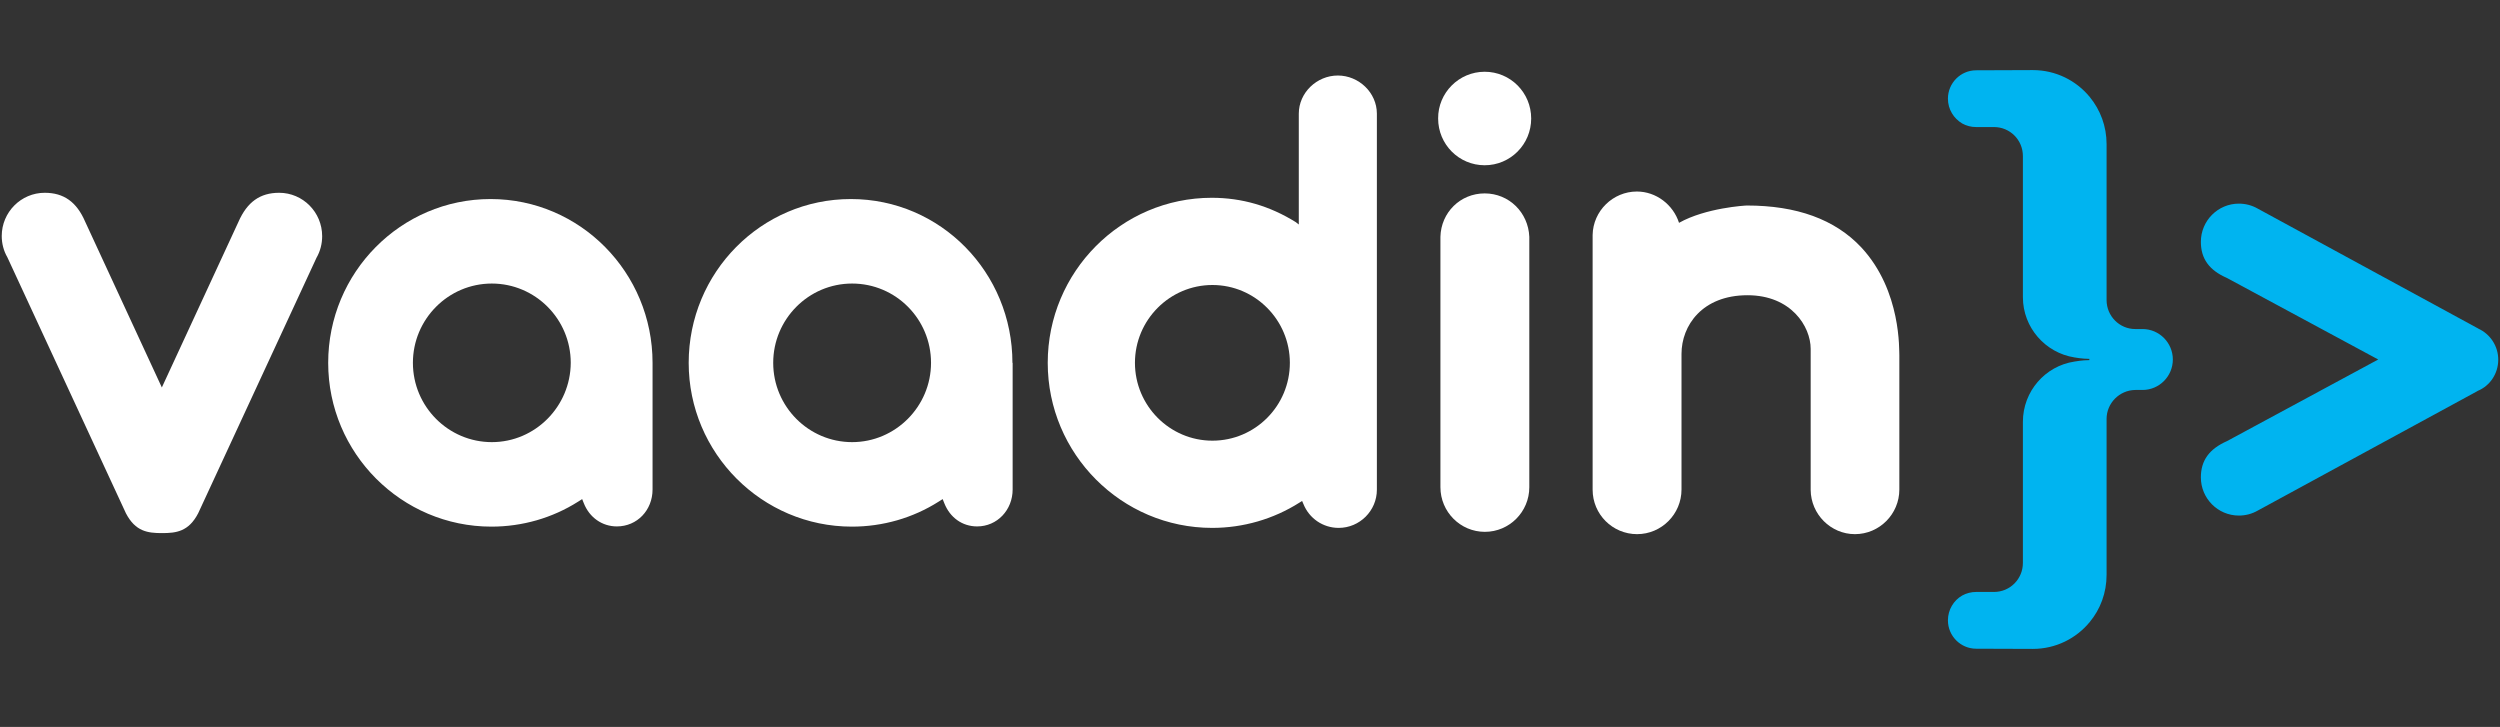 <svg width="141" height="41" viewBox="0 0 141 41" fill="none" xmlns="http://www.w3.org/2000/svg">
<rect x="0" y="0" width="141" height="41" fill="#333333" stroke="none"/>
<path d="M140.901 20.288C140.901 19.511 140.444 18.84 139.776 18.534C139.753 18.522 139.73 18.499 139.694 18.487L127.338 11.767C127.01 11.579 126.647 11.485 126.272 11.485C125.089 11.485 124.129 12.45 124.129 13.639C124.129 14.592 124.597 15.239 125.593 15.674L134.131 20.276L125.605 24.877C124.597 25.324 124.129 25.972 124.129 26.925C124.129 28.113 125.089 29.078 126.272 29.078C126.647 29.078 127.01 28.984 127.338 28.796L139.694 22.076C139.718 22.064 139.73 22.053 139.753 22.041C140.432 21.759 140.901 21.076 140.901 20.288Z" fill="#00B4F0"/>
<path d="M36.804 20.464C36.804 15.368 32.717 11.226 27.669 11.226C22.609 11.226 18.51 15.368 18.51 20.464C18.51 25.56 22.644 29.702 27.716 29.702C29.449 29.702 31.147 29.22 32.611 28.29L32.834 28.149L32.928 28.384C33.244 29.184 33.958 29.69 34.79 29.69C35.938 29.69 36.804 28.772 36.804 27.607V20.464ZM27.739 24.936C25.291 24.936 23.288 22.935 23.288 20.464C23.288 18.004 25.279 15.992 27.739 15.992C30.187 15.992 32.19 17.993 32.19 20.464C32.178 22.924 30.187 24.936 27.739 24.936Z" fill="white"/>
<path d="M57.101 20.464C57.101 15.368 53.049 11.226 47.989 11.226C42.929 11.226 38.842 15.368 38.842 20.464C38.842 25.56 42.976 29.702 48.048 29.702C49.781 29.702 51.479 29.22 52.943 28.29L53.166 28.149L53.26 28.384C53.576 29.184 54.267 29.69 55.11 29.69C56.246 29.69 57.113 28.761 57.113 27.607V20.464H57.101ZM48.059 24.936C45.611 24.936 43.609 22.935 43.609 20.464C43.609 18.004 45.6 15.992 48.059 15.992C50.519 15.992 52.51 17.993 52.51 20.464C52.51 22.924 50.507 24.936 48.059 24.936Z" fill="white"/>
<path d="M73.51 28.419C73.838 29.243 74.622 29.773 75.501 29.773C76.684 29.773 77.656 28.808 77.656 27.619V6.413C77.656 5.224 76.637 4.259 75.454 4.259C74.271 4.259 73.252 5.224 73.252 6.413V12.662L73.088 12.532C71.612 11.614 70.043 11.155 68.344 11.155C63.238 11.155 59.092 15.333 59.092 20.464C59.092 25.595 63.25 29.773 68.368 29.773C70.113 29.773 71.823 29.278 73.287 28.349L73.439 28.255L73.51 28.419ZM68.38 24.854C65.967 24.854 64.011 22.876 64.011 20.464C64.011 18.04 65.979 16.074 68.38 16.074C70.792 16.074 72.748 18.051 72.748 20.464C72.748 22.888 70.792 24.854 68.38 24.854Z" fill="white"/>
<path d="M104.98 13.956C103.492 12.367 101.326 11.591 98.526 11.591C98.433 11.591 96.207 11.72 94.697 12.568C94.369 11.544 93.408 10.802 92.319 10.802C90.972 10.802 89.848 11.897 89.824 13.25C89.824 13.274 89.824 22.253 89.824 27.619C89.824 29.008 90.949 30.126 92.331 30.126C93.713 30.126 94.837 28.996 94.837 27.607V19.958C94.837 18.369 95.997 16.651 98.561 16.651C101.021 16.651 102.122 18.416 102.122 19.675C102.122 20.923 102.122 27.631 102.122 27.631C102.134 29.008 103.258 30.126 104.617 30.126C105.999 30.126 107.123 28.996 107.123 27.607V20.04C107.1 19.817 107.264 16.416 104.98 13.956Z" fill="white"/>
<path d="M15.745 10.873C14.668 10.873 13.941 11.391 13.45 12.509L9.128 21.853L4.806 12.509C4.326 11.391 3.6 10.873 2.522 10.873C1.187 10.873 0.098 11.967 0.098 13.309C0.098 13.732 0.203 14.144 0.414 14.509L7.102 28.949C7.64 29.985 8.343 30.067 9.139 30.067C9.936 30.067 10.639 29.985 11.177 28.949L17.853 14.533C18.064 14.168 18.17 13.744 18.17 13.321C18.17 11.967 17.08 10.873 15.745 10.873Z" fill="white"/>
<path d="M83.735 10.908C82.365 10.908 81.275 11.979 81.24 13.356C81.24 13.38 81.24 27.337 81.24 27.478C81.24 28.867 82.365 29.996 83.747 29.996C85.129 29.996 86.253 28.867 86.253 27.478C86.253 27.337 86.253 13.38 86.253 13.356C86.195 11.979 85.105 10.908 83.735 10.908Z" fill="white"/>
<path d="M83.735 4.047C85.187 4.047 86.359 5.224 86.359 6.683C86.359 8.143 85.187 9.32 83.735 9.32C82.283 9.32 81.111 8.143 81.111 6.683C81.1 5.236 82.283 4.047 83.735 4.047Z" fill="white"/>
<path d="M122.548 20.276C122.548 19.334 121.786 18.558 120.838 18.558H120.439H120.428C119.538 18.558 118.811 17.828 118.811 16.922V13.58V8.225V8.131C118.811 7.119 118.46 6.201 117.863 5.471C117.101 4.542 115.942 3.953 114.654 3.953L111.456 3.965C110.578 3.965 109.863 4.683 109.863 5.565C109.863 6.166 110.191 6.683 110.671 6.966C110.906 7.095 111.163 7.166 111.456 7.166H112.463C113.365 7.166 114.091 7.895 114.091 8.802V12.25V16.757C114.091 18.475 115.356 19.899 116.996 20.158C116.996 20.158 117.429 20.24 117.839 20.24V20.276V20.311C117.429 20.311 116.996 20.393 116.996 20.393C115.356 20.64 114.091 22.064 114.091 23.794V28.302V31.75C114.091 32.656 113.365 33.386 112.463 33.386H111.456C111.175 33.386 110.906 33.456 110.671 33.586C110.191 33.856 109.863 34.386 109.863 34.986C109.863 35.869 110.578 36.587 111.456 36.587L114.654 36.598C115.942 36.598 117.101 36.01 117.863 35.08C118.46 34.362 118.811 33.433 118.811 32.42V32.326V26.972V23.63C118.811 22.735 119.538 22.006 120.428 21.994H120.439H120.838C121.775 21.994 122.548 21.229 122.548 20.276C122.548 20.299 122.548 20.288 122.548 20.276Z" fill="#00B4F0"/>
</svg>

